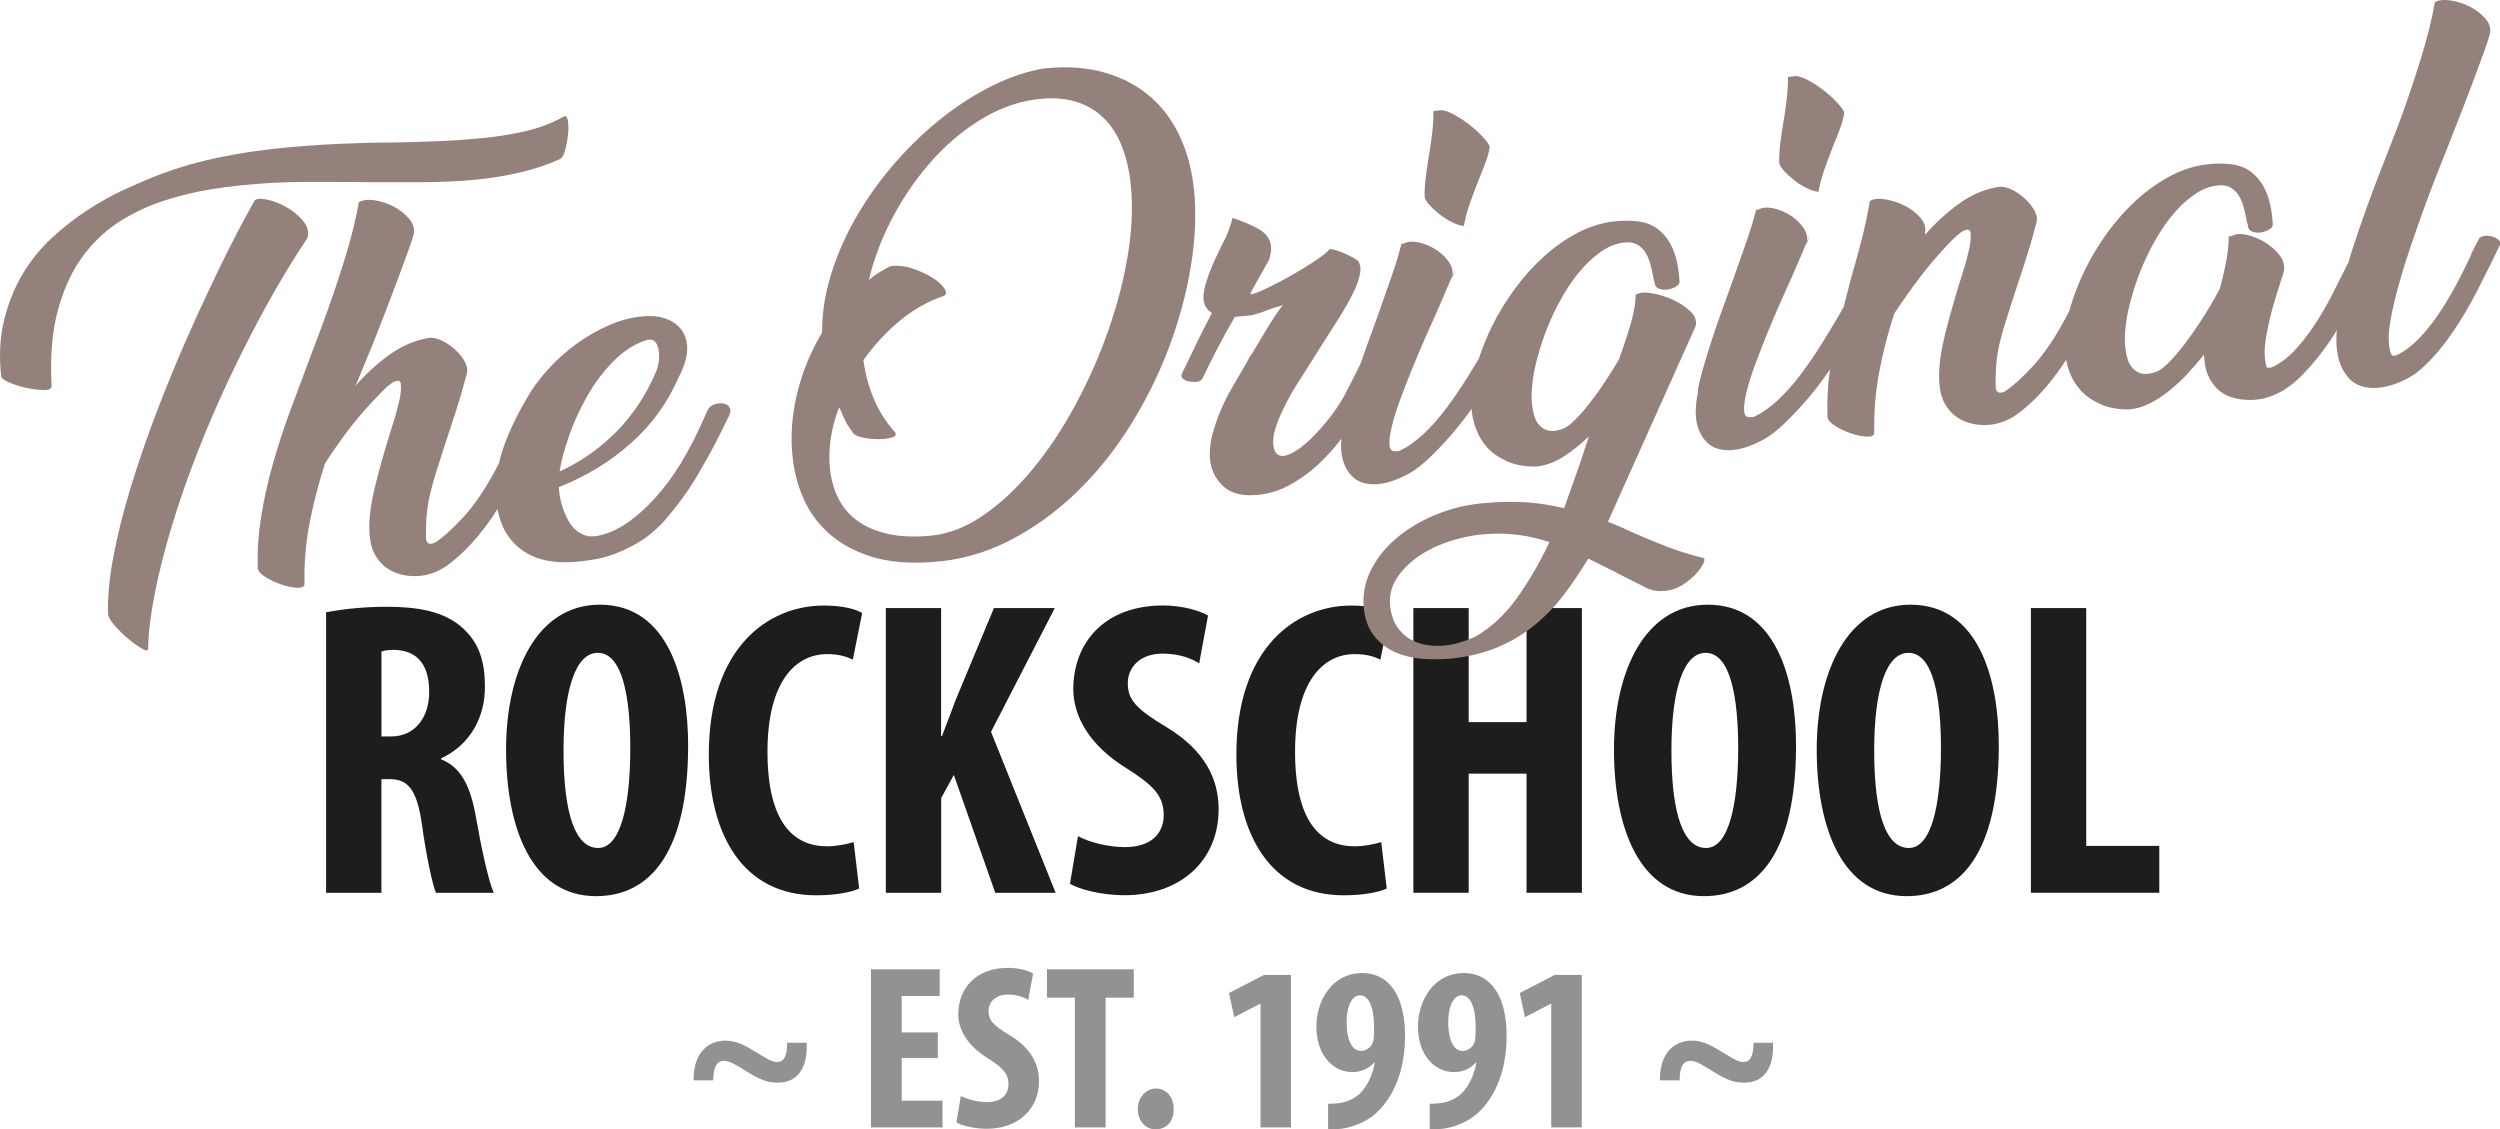 <?xml version="1.0" encoding="UTF-8"?>
<svg id="Layer_1" data-name="Layer 1" xmlns="http://www.w3.org/2000/svg" viewBox="0 0 790.21 356.96">
  <defs>
    <style>
      .cls-1 {
        fill: #929292;
      }

      .cls-2 {
        fill: #1d1d1b;
      }

      .cls-3 {
        fill: #95817b;
      }
    </style>
  </defs>
  <g>
    <path class="cls-2" d="M103.08,193.53c5.47-1.07,12.42-1.74,19.09-1.74,9.61,0,18.16,1.34,24.03,6.68,5.47,4.94,7.08,10.95,7.08,18.69,0,9.61-4.67,18.29-13.89,22.57v.27c6.14,2.4,9.21,8.14,10.95,17.76,1.74,10.01,4.14,21.1,5.74,24.43h-18.29c-1.07-2.54-3.07-11.62-4.41-21.5-1.6-11.22-4.41-14.42-10.28-14.42h-2.54v35.92h-17.49v-88.66ZM120.57,232.78h3.07c7.61,0,12.02-6.14,12.02-14.02s-3.07-13.09-10.95-13.35c-1.47,0-3.2.13-4.14.53v26.84Z"/>
    <path class="cls-2" d="M217.51,235.59c0,33.91-12.02,47.67-29.11,47.67-20.43,0-28.44-21.63-28.44-46.33s9.75-45.8,29.64-45.8c21.76,0,27.91,23.9,27.91,44.46ZM178.12,237.19c0,20.43,3.87,30.84,10.95,30.84s10.15-13.35,10.15-31.64c0-15.76-2.4-30.04-10.28-30.04-6.94,0-10.82,11.48-10.82,30.84Z"/>
    <path class="cls-2" d="M271.57,280.85c-2.54,1.2-7.48,2.14-13.62,2.14-22.97,0-33.91-18.96-33.91-44.46,0-33.91,18.83-47.13,36.32-47.13,6.14,0,10.41,1.2,12.15,2.4l-2.94,14.69c-2-.93-4.27-1.74-8.15-1.74-9.88,0-18.83,8.55-18.83,30.84s8.15,29.91,18.83,29.91c2.94,0,6.28-.67,8.41-1.33l1.74,14.69Z"/>
    <path class="cls-2" d="M279.98,192.2h17.49v40.46h.27c1.47-3.74,2.94-7.74,4.41-11.62l12.02-28.84h19.23l-20.16,39.12,20.43,50.87h-19.09l-13.09-37.25-4,7.34v29.91h-17.49v-89.99Z"/>
    <path class="cls-2" d="M340.73,264.29c3.61,2,9.75,3.47,14.82,3.47,8.28,0,12.28-4.27,12.28-10.15,0-6.54-4-9.75-11.62-14.69-12.28-7.48-16.96-16.96-16.96-25.1,0-14.42,9.61-26.44,28.44-26.44,5.87,0,11.48,1.6,14.15,3.2l-2.8,15.09c-2.54-1.6-6.41-3.07-11.48-3.07-7.48,0-11.08,4.54-11.08,9.34,0,5.34,2.67,8.15,12.42,14.02,11.88,7.21,16.29,16.29,16.29,25.77,0,16.42-12.15,27.24-29.77,27.24-7.21,0-14.29-1.87-17.22-3.61l2.54-15.09Z"/>
    <path class="cls-2" d="M438.33,280.85c-2.54,1.2-7.48,2.14-13.62,2.14-22.97,0-33.91-18.96-33.91-44.46,0-33.91,18.83-47.13,36.32-47.13,6.14,0,10.41,1.2,12.15,2.4l-2.94,14.69c-2-.93-4.27-1.74-8.15-1.74-9.88,0-18.83,8.55-18.83,30.84s8.15,29.91,18.83,29.91c2.94,0,6.27-.67,8.41-1.33l1.74,14.69Z"/>
    <path class="cls-2" d="M464.23,192.2v36.05h18.29v-36.05h17.49v89.99h-17.49v-37.65h-18.29v37.65h-17.49v-89.99h17.49Z"/>
    <path class="cls-2" d="M567.7,235.59c0,33.91-12.02,47.67-29.11,47.67-20.43,0-28.44-21.63-28.44-46.33s9.75-45.8,29.64-45.8c21.76,0,27.91,23.9,27.91,44.46ZM528.31,237.19c0,20.43,3.87,30.84,10.95,30.84s10.15-13.35,10.15-31.64c0-15.76-2.4-30.04-10.28-30.04-6.94,0-10.82,11.48-10.82,30.84Z"/>
    <path class="cls-2" d="M631.79,235.59c0,33.91-12.02,47.67-29.11,47.67-20.43,0-28.44-21.63-28.44-46.33s9.75-45.8,29.64-45.8c21.76,0,27.91,23.9,27.91,44.46ZM592.4,237.19c0,20.43,3.87,30.84,10.95,30.84s10.15-13.35,10.15-31.64c0-15.76-2.4-30.04-10.28-30.04-6.94,0-10.82,11.48-10.82,30.84Z"/>
    <path class="cls-2" d="M641.93,192.2h17.49v75.17h23.1v14.82h-40.59v-89.99Z"/>
  </g>
  <g>
    <path class="cls-1" d="M219.22,341.46c-.07-9.42,5.27-12.53,10.01-12.53,3.41,0,6.16,1.41,9.86,3.71,3.63,2.23,4.97,3.04,6.53,3.04,2.15,0,3.19-1.85,3.19-6.08h6.16c.37,8.08-2.97,12.61-9.05,12.61-3.26,0-5.34-.74-9.71-3.41-4-2.52-5.71-3.48-7.34-3.48-2,0-3.41,1.41-3.41,6.16h-6.23Z"/>
    <path class="cls-1" d="M296.43,334.41h-11.42v13.5h12.9v8.45h-22.62v-49.98h21.73v8.45h-12.01v11.5h11.42v8.08Z"/>
    <path class="cls-1" d="M303.71,346.42c2,1.11,5.41,1.93,8.23,1.93,4.6,0,6.82-2.37,6.82-5.64,0-3.63-2.23-5.42-6.45-8.16-6.82-4.15-9.42-9.42-9.42-13.94,0-8.01,5.34-14.69,15.8-14.69,3.26,0,6.38.89,7.86,1.78l-1.56,8.38c-1.41-.89-3.56-1.71-6.38-1.71-4.15,0-6.16,2.52-6.16,5.19,0,2.97,1.48,4.52,6.9,7.79,6.6,4,9.05,9.05,9.05,14.31,0,9.12-6.75,15.13-16.54,15.13-4,0-7.93-1.04-9.57-2l1.41-8.38Z"/>
    <path class="cls-1" d="M339.75,315.35h-8.83v-8.97h27.44v8.97h-8.9v41.01h-9.71v-41.01Z"/>
    <path class="cls-1" d="M365.2,356.96c-2.97,0-5.56-2.52-5.56-6.45,0-3.71,2.74-6.45,5.71-6.45,3.11,0,5.64,2.45,5.64,6.45s-2.3,6.45-5.71,6.45h-.07Z"/>
    <path class="cls-1" d="M398.42,317.28h-.15l-8.16,4.23-1.63-7.64,11.05-5.71h8.53v48.2h-9.64v-39.08Z"/>
    <path class="cls-1" d="M419.79,348.87c1.85,0,2.82-.07,4.45-.37,1.85-.37,4-1.33,5.64-2.89,2.08-2,3.86-5.41,4.67-9.71h-.22c-1.56,1.71-3.78,2.97-6.9,2.97-6.23,0-11.35-5.56-11.35-14.39,0-8.31,5.12-16.91,14.39-16.91s13.64,8.16,13.64,19.8c0,10.9-3.48,18.54-7.93,23.29-2.97,3.19-7.19,5.34-11.87,6.08-1.56.22-3.04.22-4.52.22v-8.08ZM429.87,314.61c-2.45,0-4.3,3.19-4.23,9.05.07,4.67,1.56,8.53,4.52,8.53,1.71,0,3.19-1.26,3.71-2.52.37-.96.44-1.93.44-5.12,0-6.38-1.78-9.94-4.38-9.94h-.07Z"/>
    <path class="cls-1" d="M451.9,348.87c1.85,0,2.82-.07,4.45-.37,1.85-.37,4-1.33,5.64-2.89,2.08-2,3.86-5.41,4.67-9.71h-.22c-1.56,1.71-3.78,2.97-6.9,2.97-6.23,0-11.35-5.56-11.35-14.39,0-8.31,5.12-16.91,14.39-16.91s13.64,8.16,13.64,19.8c0,10.9-3.48,18.54-7.93,23.29-2.97,3.19-7.19,5.34-11.87,6.08-1.56.22-3.04.22-4.52.22v-8.08ZM461.99,314.61c-2.45,0-4.3,3.19-4.23,9.05.07,4.67,1.56,8.53,4.52,8.53,1.71,0,3.19-1.26,3.71-2.52.37-.96.44-1.93.44-5.12,0-6.38-1.78-9.94-4.38-9.94h-.07Z"/>
    <path class="cls-1" d="M490.32,317.28h-.15l-8.16,4.23-1.63-7.64,11.05-5.71h8.53v48.2h-9.64v-39.08Z"/>
    <path class="cls-1" d="M524.67,341.46c-.07-9.42,5.27-12.53,10.01-12.53,3.41,0,6.16,1.41,9.86,3.71,3.63,2.23,4.97,3.04,6.53,3.04,2.15,0,3.19-1.85,3.19-6.08h6.16c.37,8.08-2.97,12.61-9.05,12.61-3.26,0-5.34-.74-9.71-3.41-4.01-2.52-5.71-3.48-7.34-3.48-2,0-3.41,1.41-3.41,6.16h-6.23Z"/>
  </g>
  <g>
    <path class="cls-3" d="M97.2,75.18c.51-1.94-.02-3.8-1.58-5.59-1.56-1.79-3.42-3.25-5.56-4.38-2.15-1.14-4.21-1.88-6.18-2.24-1.97-.36-3.17-.12-3.58.72-3.14,5.57-6.48,11.95-10.01,19.14-3.53,7.2-7.05,14.74-10.56,22.63-3.51,7.89-6.86,15.99-10.03,24.29-3.18,8.31-5.95,16.35-8.33,24.13-2.38,7.78-4.23,15.16-5.54,22.14-1.32,6.98-1.87,13.1-1.66,18.34.18.88.92,2.05,2.2,3.51,1.28,1.46,2.71,2.84,4.27,4.13,1.56,1.29,2.98,2.3,4.24,3.02s1.91.73,1.94.04c.1-5.18.82-11.11,2.16-17.8,1.34-6.69,3.15-13.76,5.41-21.24,2.26-7.47,4.95-15.18,8.06-23.13,3.11-7.95,6.52-15.85,10.24-23.71,3.71-7.86,7.64-15.54,11.79-23.04,4.14-7.5,8.39-14.49,12.73-20.97Z"/>
    <path class="cls-3" d="M53.83,62.81c3.86-1.17,7.72-2.08,11.58-2.75,3.86-.67,7.81-1.2,11.85-1.59,6.4-.62,12.85-.94,19.36-.97,6.5-.03,12.94,0,19.31.08,5.96.02,11.85.03,17.66.01,5.81-.01,11.42-.28,16.84-.8,4.82-.47,9.54-1.24,14.16-2.33,4.61-1.09,8.82-2.51,12.63-4.27.64-.56,1.16-1.62,1.55-3.2.39-1.58.66-3.17.81-4.77.14-1.6.11-2.99-.1-4.16-.21-1.17-.65-1.58-1.31-1.21-3.58,2.04-7.56,3.56-11.93,4.58-4.37,1.02-9.17,1.78-14.39,2.28-4.23.41-8.72.72-13.47.92-4.75.21-9.5.34-14.27.4-5.36.02-11.06.17-17.09.45-6.03.28-11.86.7-17.47,1.24-6.7.64-13.33,1.63-19.91,2.96-6.58,1.33-12.89,3.13-18.93,5.4-3.45,1.33-7.17,2.9-11.17,4.73-4,1.83-7.96,4.02-11.89,6.58-3.93,2.56-7.69,5.51-11.29,8.84-3.61,3.33-6.69,7.15-9.25,11.47-2.57,4.32-4.51,9.18-5.83,14.57-1.32,5.4-1.61,11.39-.88,17.97.46.65,1.57,1.31,3.32,1.99,1.75.68,3.59,1.2,5.52,1.56,1.92.36,3.6.52,5.04.48,1.44-.04,2.11-.5,2.03-1.39-.5-9.29.19-17.33,2.07-24.12,1.88-6.79,4.58-12.51,8.11-17.18,3.52-4.66,7.66-8.41,12.4-11.25,4.74-2.84,9.73-5.01,14.95-6.51Z"/>
    <path class="cls-3" d="M228.69,127.57c-.86-.16-1.78-.1-2.74.19-.97.3-1.7.86-2.22,1.71-.89,2.07-1.88,4.26-2.95,6.54-1.07,2.29-2.29,4.64-3.64,7.06-2.54,4.62-5.23,8.62-8.08,12.03-2.85,3.41-5.66,6.21-8.43,8.41-2.77,2.2-5.45,3.8-8.03,4.8-2.59.99-4.84,1.39-6.74,1.17-2.74-.63-4.88-2.39-6.39-5.27-1.52-2.88-2.43-5.9-2.73-9.05l-.11-1.18c8.61-3.41,16.22-8.04,22.8-13.9,6.59-5.85,11.63-12.82,15.13-20.9,2.01-3.87,2.88-7.23,2.61-10.09-.3-3.05-1.66-5.4-4.11-7.06-2.45-1.65-5.54-2.35-9.29-2.09-3.85.27-7.63,1.23-11.35,2.88-3.72,1.65-7.18,3.65-10.38,5.99-3.2,2.35-6.04,4.88-8.51,7.6-2.47,2.72-4.39,5.19-5.77,7.41-4.37,7.18-7.43,13.61-9.17,19.29-.34,1.1-.61,2.2-.86,3.3-.38.73-.75,1.46-1.15,2.18-3.37,6.29-6.81,11.31-10.32,15.08-3.51,3.77-6.49,6.41-8.92,7.94-1.06.4-1.78.37-2.17-.09-.39-.46-.56-.94-.51-1.44-.07-2.77.01-5.32.24-7.62.22-2.31.6-4.55,1.14-6.74.53-2.19,1.16-4.41,1.89-6.67.73-2.25,1.51-4.71,2.34-7.38,1-2.98,2.18-6.54,3.52-10.7,1.34-4.15,2.63-8.57,3.86-13.26.19-1.11-.1-2.32-.87-3.64-.77-1.32-1.78-2.53-3.03-3.66-1.25-1.12-2.61-2.03-4.06-2.74-1.46-.7-2.78-1-3.96-.89-4.5.73-8.7,2.5-12.6,5.31-3.9,2.81-7.51,6.11-10.82,9.91l.37-.78,5.2-12.57c1.28-3.2,2.6-6.56,3.95-10.07,1.35-3.51,2.62-6.86,3.8-10.05,1.18-3.19,2.25-6.08,3.19-8.65.95-2.57,1.6-4.52,1.97-5.85.33-1.72-.17-3.36-1.52-4.92-1.34-1.56-2.98-2.84-4.92-3.85-1.94-1.01-3.94-1.66-6-1.96-2.07-.3-3.71-.09-4.93.63-.89,5.25-2.43,11.41-4.63,18.48-2.2,7.07-4.6,14.11-7.21,21.11l-3.44,9.13c-2.14,5.67-4.27,11.39-6.4,17.16-2.13,5.77-3.99,11.49-5.58,17.15-1.59,5.67-2.82,11.25-3.68,16.75-.86,5.5-1.19,10.82-1,15.97.19.98,1.08,1.93,2.66,2.87,1.58.94,3.24,1.7,4.99,2.28,1.74.58,3.37.89,4.86.95,1.5.06,2.25-.36,2.26-1.26-.14-6.64.4-13.1,1.64-19.38,1.23-6.28,2.84-12.49,4.84-18.65,2.59-4.02,5.17-7.7,7.73-11.03,2.56-3.33,5.42-6.63,8.58-9.92,2.61-2.83,4.51-4.48,5.71-4.95,1.19-.46,1.84-.2,1.94.78.13,1.38.01,2.96-.37,4.73-.38,1.78-.86,3.68-1.46,5.73-1.37,4.31-2.56,8.2-3.57,11.67-1.01,3.47-1.87,6.66-2.58,9.56-.72,2.9-1.25,5.61-1.6,8.13-.36,2.52-.46,5.01-.32,7.48.15,2.57.71,4.75,1.67,6.54.97,1.8,2.2,3.22,3.69,4.27,1.49,1.05,3.15,1.78,4.98,2.2,1.83.42,3.73.53,5.7.34,3.35-.32,6.57-1.7,9.66-4.13,3.09-2.43,5.98-5.27,8.64-8.51,2.27-2.75,4.3-5.57,6.12-8.46,1.01,5.62,3.57,9.95,7.72,12.94,4.38,3.15,10.21,4.38,17.49,3.68,1.18-.11,2.8-.32,4.86-.62,2.06-.3,4.31-.89,6.76-1.77,2.45-.88,4.99-2.09,7.62-3.64,2.63-1.54,5.21-3.63,7.74-6.26,4.48-5.1,8.21-10.2,11.19-15.31,2.99-5.1,5.48-9.69,7.47-13.76l2.36-4.85c.5-1.04.54-1.89.13-2.55-.41-.66-1.05-1.07-1.91-1.23ZM179.89,137.71c1.52-4.32,3.45-8.53,5.79-12.63,2.34-4.1,5.11-7.77,8.33-11.01,3.21-3.24,6.7-5.44,10.47-6.6,1.16-.31,2.05-.1,2.67.64.62.74,1,1.84,1.14,3.32.17,1.77-.05,3.58-.67,5.43-3.06,7.45-7.23,13.89-12.52,19.31-5.29,5.43-11.36,9.71-18.21,12.86.48-3.22,1.49-7,3.01-11.32Z"/>
    <path class="cls-3" d="M377.41,60.12c-.58-6-2-11.53-4.28-16.58-2.27-5.05-5.39-9.32-9.35-12.81-3.97-3.49-8.73-6.06-14.31-7.71-5.58-1.65-11.96-2.13-19.14-1.43-5.19.8-10.54,2.53-16.04,5.2-5.51,2.67-10.87,6.04-16.09,10.12-5.22,4.08-10.14,8.73-14.75,13.94-4.62,5.22-8.68,10.77-12.18,16.67-3.51,5.9-6.29,12.06-8.36,18.47-2.06,6.41-3.09,12.79-3.07,19.15-3.6,6.01-6.21,12.37-7.85,19.09-1.64,6.71-2.15,13.27-1.53,19.67.47,4.92,1.66,9.53,3.57,13.81,1.9,4.29,4.65,8,8.23,11.13,3.58,3.13,8.01,5.51,13.28,7.14,5.27,1.63,11.51,2.19,18.72,1.7,8.79-.55,17.04-2.81,24.76-6.78,7.72-3.97,14.78-9.05,21.19-15.23,6.41-6.18,12.09-13.24,17.04-21.16,4.95-7.93,9.03-16.15,12.23-24.65,3.2-8.5,5.51-17.05,6.92-25.63,1.41-8.58,1.75-16.61,1.03-24.09ZM356.5,80.54c-1.28,7.83-3.33,15.75-6.13,23.77-2.8,8.02-6.23,15.8-10.27,23.34-4.04,7.54-8.51,14.31-13.4,20.29-4.89,5.99-10.1,10.91-15.64,14.77-5.54,3.86-11.12,6.06-16.73,6.6-5.32.51-9.93.31-13.84-.6-3.91-.91-7.15-2.34-9.73-4.28-2.57-1.94-4.54-4.33-5.91-7.18-1.37-2.85-2.21-5.95-2.53-9.3-.6-6.2.37-12.6,2.92-19.21l.56,1.14c.39.95.83,1.96,1.33,3,.5,1.05,1.32,2.36,2.47,3.94.46.65,1.5,1.15,3.12,1.49,1.62.34,3.25.51,4.89.5,1.64,0,3.04-.17,4.2-.48,1.16-.31,1.56-.84,1.19-1.6-2.89-3.2-5.14-6.71-6.75-10.53-1.61-3.82-2.73-7.93-3.35-12.35,3.32-4.69,7.15-8.83,11.47-12.43,4.32-3.59,8.99-6.23,13.99-7.9.85-.48.87-1.3.06-2.47-.81-1.16-2.08-2.28-3.83-3.36-1.74-1.07-3.75-2-6-2.77-2.26-.78-4.42-1.07-6.49-.87l-.59.06c-1.23.62-2.43,1.28-3.61,1.99-1.18.71-2.26,1.51-3.27,2.4,1.7-7.12,4.37-14.01,8-20.67,3.63-6.66,7.88-12.63,12.73-17.92,4.86-5.28,10.2-9.6,16.04-12.95,5.84-3.34,11.91-5.27,18.22-5.78,4.44-.33,8.31.12,11.6,1.34,3.3,1.22,6.08,3.07,8.36,5.53,2.27,2.46,4.05,5.47,5.34,9.03,1.29,3.55,2.14,7.49,2.55,11.82.64,6.6.31,13.81-.97,21.63Z"/>
    <path class="cls-3" d="M451.77,64.73c.89,1.01,1.95,2,3.19,2.97,1.24.98,2.56,1.82,3.97,2.52,1.41.71,2.66,1.11,3.77,1.2.46-2.43,1.04-4.65,1.74-6.65.7-2.01,1.45-4.04,2.24-6.1.88-2.17,1.74-4.34,2.58-6.51.84-2.17,1.37-4.06,1.62-5.67-.06-.59-.73-1.59-2.01-3.01-1.28-1.42-2.8-2.81-4.57-4.18-1.77-1.37-3.57-2.51-5.4-3.43-1.83-.92-3.27-1.22-4.34-.92l-1.48.14c.02,2.28-.12,4.71-.42,7.27-.3,2.56-.68,5.11-1.13,7.64-.37,2.32-.68,4.51-.93,6.57-.25,2.06-.34,3.93-.28,5.62.07.69.54,1.54,1.44,2.55Z"/>
    <path class="cls-3" d="M458.95,88.18c.51-1.47.86-2.47,1.05-3-.17.4-.45,1.05-.85,1.94l-.2,1.06Z"/>
    <path class="cls-3" d="M460.18,84.71c.01-.06-.05.1-.18.47.1-.25.17-.41.18-.47Z"/>
    <path class="cls-3" d="M538.38,176.37c-4.07-1-8.02-2.23-11.83-3.71-3.82-1.47-7.44-2.99-10.87-4.54-1.25-.58-2.47-1.13-3.66-1.66-1.19-.53-2.46-1.03-3.8-1.5l27.73-61.84c.44-1.63-.11-3.2-1.64-4.69-1.54-1.49-3.39-2.73-5.57-3.71-2.18-.98-4.41-1.66-6.68-2.04-2.27-.38-3.97-.22-5.09.49.02,1.29-.11,2.74-.4,4.36-.29,1.62-.7,3.32-1.22,5.11-.52,1.79-1.09,3.61-1.71,5.45-.62,1.85-1.24,3.65-1.86,5.4-1.28,2.21-2.72,4.53-4.32,6.97-1.61,2.44-3.23,4.71-4.86,6.8-1.64,2.1-3.23,3.91-4.76,5.45-1.54,1.54-2.89,2.52-4.04,2.92-1.74.56-3.16.73-4.28.49-1.12-.24-2.06-.77-2.84-1.59-.78-.82-1.35-1.83-1.71-3.04-.37-1.21-.61-2.5-.75-3.88-.15-1.57-.16-3.17-.01-4.77.14-1.6.3-3.01.49-4.22.45-2.53,1.13-5.3,2.03-8.32.9-3.02,2.03-6.06,3.37-9.12,1.35-3.06,2.87-6.02,4.59-8.86,1.71-2.85,3.6-5.41,5.67-7.7,2.06-2.28,4.24-4.16,6.54-5.62,2.29-1.46,4.72-2.27,7.29-2.42,1.48-.04,2.73.28,3.74.98,1.01.7,1.82,1.59,2.42,2.67.6,1.09,1.06,2.29,1.39,3.59.33,1.31.59,2.5.79,3.58.04.39.12.76.25,1.1.13.34.22.7.25,1.09.08.79.53,1.34,1.35,1.66.82.32,1.73.41,2.71.26.98-.14,1.87-.45,2.67-.93.8-.47,1.17-1.05,1.1-1.74-.1-2.08-.38-4.14-.82-6.18-.44-2.05-1.15-3.94-2.11-5.68-.96-1.75-2.23-3.24-3.78-4.48-1.56-1.24-3.45-2.05-5.67-2.43-2.42-.36-4.96-.42-7.62-.16-4.23.41-8.26,1.62-12.1,3.62-3.83,2.01-7.44,4.54-10.82,7.6-3.38,3.06-6.46,6.48-9.22,10.28-2.76,3.79-5.13,7.67-7.08,11.63-1.71,3.46-3.09,6.89-4.2,10.3-1.22,2.06-2.51,4.17-3.88,6.35-2.03,3.23-4.16,6.34-6.4,9.34-2.24,3-4.62,5.69-7.12,8.06-2.5,2.38-5.09,4.19-7.75,5.44l-1.18.11c-1.18.11-1.82-.57-1.91-2.05-.1-1.48.16-3.47.77-5.96.6-2.49,1.5-5.33,2.68-8.53,1.18-3.19,2.46-6.47,3.82-9.83,1.36-3.36,2.78-6.7,4.25-10.02,1.47-3.32,2.82-6.33,4.05-9.03l4.38-10.26c.14-1.6-.38-3.17-1.57-4.69-1.19-1.52-2.63-2.77-4.31-3.76-1.69-.98-3.41-1.63-5.18-1.96-1.77-.33-3.17-.19-4.21.4l-.89.09c-.79,3.16-1.89,6.74-3.29,10.75-1.4,4.01-2.88,8.23-4.44,12.65-1.18,3.19-2.34,6.39-3.48,9.57-.56,1.58-1.1,3.13-1.62,4.65-.32.67-.66,1.36-1.01,2.09-1.46,2.97-2.94,5.87-4.45,8.7-1.45,2.52-3.06,4.89-4.83,7.1-1.78,2.21-3.53,4.16-5.25,5.87-1.72,1.71-3.38,3.06-4.97,4.05-1.6,1-2.93,1.55-4.01,1.65-1.88.08-2.94-1.11-3.18-3.57-.14-1.48.07-3.14.64-4.98.57-1.84,1.3-3.73,2.21-5.65.91-1.92,1.87-3.78,2.89-5.57,1.02-1.79,1.97-3.32,2.84-4.6,1.12-1.8,2.24-3.57,3.36-5.32,1.12-1.75,2.24-3.52,3.36-5.32,1.9-2.96,3.73-5.85,5.5-8.65,1.76-2.8,3.23-5.38,4.4-7.73,1.16-2.35,1.91-4.43,2.23-6.25.32-1.82.03-3.23-.86-4.24-.11-.09-.53-.34-1.27-.77-.74-.42-1.57-.84-2.5-1.25-.93-.41-1.86-.76-2.79-1.07-.92-.31-1.68-.43-2.27-.38-.44.64-1.42,1.5-2.96,2.59-1.53,1.1-3.26,2.23-5.19,3.41-1.92,1.18-3.95,2.34-6.07,3.49-2.13,1.15-4.04,2.13-5.76,2.94-1.71.81-3.02,1.36-3.94,1.65-.92.29-1.21.12-.87-.51l5.72-10.24c.53-1.74.74-3.15.64-4.23-.23-2.36-1.63-4.24-4.2-5.63-2.57-1.39-5.23-2.5-8-3.33-.36,1.43-.8,2.81-1.31,4.15-.52,1.34-1.11,2.64-1.78,3.9-.75,1.47-1.5,3-2.24,4.61-.74,1.61-1.41,3.19-2,4.74s-1.07,3.06-1.43,4.53c-.36,1.48-.48,2.76-.38,3.84.18,1.87,1.06,3.28,2.64,4.22-.92,1.78-1.82,3.53-2.7,5.25-.88,1.72-1.69,3.37-2.43,4.93-.67,1.36-1.37,2.82-2.11,4.38-.75,1.56-1.45,3.02-2.11,4.38-.43.74-.39,1.33.1,1.78.49.45,1.14.76,1.95.93.81.17,1.64.22,2.47.14.84-.08,1.43-.39,1.78-.92,1.49-3.13,3.11-6.38,4.87-9.79,1.76-3.4,3.58-6.68,5.46-9.84l1.77-.17c1.88-.08,3.38-.27,4.49-.58,1.11-.31,2.2-.66,3.25-1.06.86-.38,1.74-.71,2.66-1,.91-.29,1.95-.58,3.12-.9-.47.34-1.35,1.49-2.65,3.46-1.3,1.96-2.72,4.26-4.25,6.89l-2.96,4.91c-.45.54-.88,1.23-1.29,2.06-.42.84-.8,1.52-1.14,2.05-1.37,2.32-2.73,4.66-4.09,7.03-1.36,2.37-2.55,4.77-3.55,7.2-1.01,2.43-1.84,4.87-2.5,7.32-.66,2.45-.92,4.91-.78,7.38.22,3.36,1.49,6.21,3.81,8.57,2.31,2.36,5.64,3.43,10,3.21,3.95-.18,7.68-1.21,11.18-3.09,3.49-1.88,6.7-4.2,9.61-6.96,2.51-2.38,4.82-4.98,6.96-7.77-.13,1.46-.14,2.84-.01,4.12.3,3.09,1.39,5.62,3.27,7.61,1.88,1.99,4.6,2.86,8.15,2.62,1.77-.17,3.5-.56,5.18-1.18,1.68-.62,3.23-1.32,4.64-2.11,1.41-.8,2.67-1.65,3.78-2.56,1.1-.91,2.02-1.71,2.75-2.39,5.16-4.99,9.63-10.19,13.42-15.6.02.23.02.46.04.7.19,1.97.68,3.98,1.48,6.04.79,2.06,1.97,3.93,3.52,5.62,1.55,1.69,3.6,3.11,6.15,4.25,2.54,1.15,5.6,1.7,9.17,1.65,2.95-.28,5.81-1.3,8.57-3.06,2.76-1.76,5.46-3.9,8.1-6.44l-2.76,8.46-5.04,14.19c-1.93-.41-3.8-.78-5.62-1.1-1.82-.32-3.76-.56-5.81-.71-2.05-.15-4.25-.21-6.58-.18-2.33.02-4.97.18-7.93.46-5.22.5-10.21,1.75-14.99,3.75-4.77,2-8.93,4.54-12.46,7.61-3.53,3.07-6.2,6.56-8.01,10.46-1.81,3.9-2.41,8-1.8,12.32.53,3.43,1.71,6.19,3.56,8.3,1.84,2.11,4.06,3.71,6.65,4.8,2.59,1.09,5.43,1.73,8.53,1.94,3.1.2,6.18.15,9.23-.14,5.4-.62,10.21-1.83,14.4-3.62,4.2-1.8,8-4.07,11.41-6.84,3.41-2.76,6.48-5.94,9.22-9.53,2.73-3.59,5.34-7.45,7.83-11.56l9.08,4.49h-.15s9.71,4.89,9.71,4.89c1.56.75,3.52,1,5.89.78,1.87-.18,3.62-.8,5.26-1.85,1.64-1.05,3.02-2.18,4.15-3.38,1.12-1.2,1.94-2.32,2.43-3.37.5-1.04.49-1.64-.02-1.79ZM479.47,189.04c-3.81,5.33-8.26,9.44-13.35,12.31-1.43.63-2.96,1.2-4.6,1.71-1.64.5-3.25.83-4.82.98-1.97.19-3.91.13-5.83-.18-1.92-.32-3.67-.94-5.25-1.88-1.58-.94-2.92-2.23-4.02-3.86-1.1-1.64-1.82-3.68-2.15-6.13-.43-3.44.26-6.53,2.09-9.29,1.82-2.76,4.23-5.13,7.21-7.11,2.99-1.98,6.34-3.54,10.05-4.69,3.71-1.15,7.3-1.85,10.75-2.08,3.75-.26,7.24-.17,10.46.26,3.22.43,6.47,1.19,9.76,2.26-3.06,6.45-6.48,12.35-10.29,17.68Z"/>
    <path class="cls-3" d="M572.26,73.92c.01-.06-.05.1-.18.47.11-.25.17-.41.18-.47Z"/>
    <path class="cls-3" d="M571.02,77.39c.51-1.47.86-2.46,1.05-3-.17.4-.45,1.05-.85,1.94l-.2,1.06Z"/>
    <path class="cls-3" d="M563.85,53.94c.89,1.01,1.96,2,3.19,2.97,1.24.98,2.56,1.82,3.97,2.52,1.41.71,2.66,1.11,3.77,1.2.46-2.43,1.04-4.65,1.74-6.65.7-2.01,1.45-4.04,2.24-6.1.88-2.17,1.74-4.34,2.58-6.51.83-2.17,1.37-4.06,1.61-5.67-.06-.59-.73-1.59-2.01-3.01-1.28-1.42-2.8-2.81-4.57-4.18-1.77-1.37-3.57-2.51-5.4-3.43-1.83-.92-3.28-1.22-4.34-.92l-1.48.14c.02,2.28-.12,4.71-.42,7.27-.3,2.56-.68,5.11-1.13,7.64-.37,2.32-.68,4.51-.93,6.57-.25,2.06-.34,3.93-.28,5.61.07.69.55,1.54,1.44,2.55Z"/>
    <path class="cls-3" d="M789.64,75.72c-.54-.44-1.22-.78-2.03-1-.82-.22-1.64-.26-2.47-.14-.83.13-1.37.46-1.62.98-.42.84-.84,1.64-1.26,2.43-.42.79-.84,1.6-1.26,2.43h.15c-1.4,3-2.96,6.13-4.68,9.38-1.72,3.24-3.56,6.33-5.52,9.25-1.95,2.92-4.06,5.56-6.32,7.91-2.26,2.35-4.67,4.15-7.23,5.39l-1.18.11c-.54-.44-.91-1.75-1.12-3.91-.2-2.07.01-4.77.64-8.11.62-3.34,1.49-6.97,2.6-10.91,1.11-3.93,2.38-8,3.82-12.22,1.43-4.21,2.86-8.25,4.27-12.11,1.42-3.86,2.74-7.36,3.98-10.52,1.24-3.15,2.22-5.6,2.94-7.36l.72-1.86c1.28-3.2,2.62-6.61,4.01-10.22,1.39-3.61,2.7-7.04,3.93-10.29,1.23-3.25,2.29-6.13,3.19-8.65.9-2.52,1.49-4.34,1.78-5.46.43-1.73-.03-3.38-1.37-4.94-1.34-1.56-3.01-2.84-4.99-3.84-1.98-1-4.03-1.65-6.15-1.94-2.12-.29-3.74-.09-4.86.62-.89,5.25-2.43,11.41-4.63,18.48-2.2,7.07-4.6,14.11-7.21,21.11l-4.66,11.93c-3.42,8.68-6.55,17.37-9.41,26.09-.5,1.54-.96,3.07-1.39,4.6-.11.21-.22.42-.34.63-1.5,3.03-3.1,6.21-4.82,9.56-1.72,3.35-3.57,6.53-5.56,9.55-2,3.03-4.12,5.74-6.37,8.14-2.25,2.4-4.67,4.18-7.24,5.32l-1.33.13c-.32-.27-.58-1.43-.78-3.5-.13-1.38-.07-3,.2-4.86.27-1.86.62-3.81,1.08-5.84.45-2.03.97-4.07,1.57-6.11.6-2.04,1.2-3.99,1.82-5.84.22-.82.46-1.61.74-2.38.27-.77.48-1.46.62-2.07.33-1.72-.13-3.39-1.38-5.01-1.25-1.62-2.8-2.98-4.64-4.1-1.85-1.11-3.76-1.9-5.74-2.35-1.98-.45-3.53-.33-4.66.38l-1.03.1c.02,2.28-.23,4.84-.75,7.67-.52,2.83-1.19,5.73-2,8.69-1.08,2.19-2.5,4.71-4.26,7.56-1.76,2.85-3.61,5.62-5.54,8.28-1.93,2.67-3.84,5.01-5.73,7.03-1.89,2.02-3.51,3.24-4.86,3.67-1.73.57-3.16.73-4.28.49-1.12-.24-2.06-.77-2.83-1.59-.78-.82-1.35-1.83-1.71-3.04-.36-1.21-.61-2.5-.75-3.88-.15-1.57-.16-3.16-.01-4.77.14-1.6.3-3.01.49-4.22.45-2.53,1.13-5.3,2.03-8.32.9-3.02,2.03-6.06,3.37-9.12,1.34-3.06,2.87-6.02,4.59-8.86,1.71-2.85,3.6-5.41,5.67-7.7,2.06-2.28,4.24-4.16,6.54-5.62,2.29-1.46,4.72-2.27,7.29-2.42,1.49-.04,2.73.28,3.74.98,1.01.7,1.82,1.59,2.42,2.67.6,1.09,1.06,2.29,1.39,3.59.32,1.31.59,2.5.79,3.57.04.39.12.76.25,1.1.13.34.22.7.25,1.09.08.79.53,1.34,1.35,1.66.82.32,1.73.41,2.71.26.98-.14,1.87-.45,2.67-.93.8-.47,1.17-1.06,1.1-1.75-.1-2.08-.38-4.14-.82-6.18-.44-2.04-1.15-3.94-2.11-5.68-.96-1.75-2.22-3.24-3.78-4.48-1.56-1.24-3.46-2.05-5.68-2.43-2.42-.37-4.96-.42-7.61-.16-4.23.41-8.26,1.62-12.1,3.62-3.83,2.01-7.44,4.54-10.82,7.6-3.38,3.06-6.45,6.48-9.22,10.28-2.76,3.79-5.12,7.67-7.07,11.64-1.95,3.97-3.51,7.89-4.68,11.78-.14.48-.25.93-.38,1.4-.46.88-.91,1.77-1.39,2.65-3.37,6.29-6.81,11.31-10.32,15.08-3.51,3.77-6.49,6.41-8.92,7.94-1.06.4-1.78.37-2.17-.09-.39-.46-.56-.94-.51-1.44-.07-2.78.01-5.32.24-7.62.22-2.31.6-4.55,1.14-6.74.53-2.19,1.16-4.41,1.89-6.67.73-2.25,1.51-4.71,2.35-7.38,1.01-2.98,2.18-6.54,3.52-10.7,1.34-4.15,2.63-8.57,3.86-13.26.19-1.11-.1-2.32-.87-3.64-.77-1.32-1.78-2.53-3.03-3.66-1.25-1.12-2.6-2.03-4.06-2.74-1.46-.7-2.78-1-3.96-.89-4.5.73-8.7,2.5-12.6,5.31-3.9,2.81-7.51,6.11-10.82,9.91.09-.1.13-.26.1-.46h-.15c.43-1.71-.03-3.36-1.37-4.92-1.34-1.56-3.01-2.84-4.99-3.84-1.98-1-4.04-1.67-6.16-2.02-2.12-.34-3.74-.16-4.87.54-.76,4.45-1.64,8.55-2.61,12.32-.98,3.77-1.99,7.44-3.04,11.02-.91,3.41-1.78,6.8-2.63,10.17l-1.5,2.6c-1.7,2.95-3.57,6.03-5.59,9.26-2.03,3.23-4.16,6.34-6.4,9.34-2.24,3-4.62,5.69-7.12,8.06-2.5,2.38-5.09,4.19-7.75,5.44l-1.18.11c-1.18.11-1.82-.57-1.91-2.05-.09-1.48.16-3.47.77-5.96.6-2.49,1.5-5.33,2.68-8.53,1.18-3.19,2.46-6.47,3.82-9.83,1.36-3.36,2.78-6.7,4.25-10.02,1.47-3.32,2.82-6.33,4.05-9.03l4.38-10.26c.14-1.6-.38-3.17-1.57-4.69-1.19-1.52-2.63-2.78-4.31-3.76-1.69-.98-3.41-1.63-5.18-1.96-1.77-.33-3.17-.19-4.21.41l-.89.09c-.79,3.16-1.89,6.74-3.29,10.75-1.4,4.01-2.89,8.23-4.45,12.65-1.18,3.19-2.34,6.39-3.47,9.57-1.14,3.19-2.18,6.27-3.13,9.24-.96,2.97-1.81,5.76-2.55,8.37-.74,2.6-1.27,4.87-1.58,6.78h.15c-.69,3.13-.92,5.94-.68,8.4.3,3.09,1.39,5.62,3.27,7.61,1.88,1.99,4.6,2.86,8.15,2.62,1.77-.17,3.5-.56,5.18-1.18,1.68-.62,3.23-1.32,4.64-2.11,1.41-.79,2.67-1.65,3.78-2.56,1.1-.91,2.02-1.71,2.75-2.38,5.64-5.44,10.45-11.14,14.45-17.09.04-.06.08-.13.13-.19-.72,5.06-.99,10.12-.77,15.16.19.98,1.08,1.93,2.66,2.87,1.58.94,3.24,1.7,4.99,2.28,1.74.58,3.37.89,4.86.95,1.5.06,2.25-.36,2.26-1.26-.13-6.54.39-12.95,1.58-19.23,1.18-6.27,2.77-12.44,4.78-18.49,2.69-4.03,5.31-7.74,7.87-11.12,2.56-3.37,5.41-6.75,8.56-10.14,2.61-2.83,4.51-4.48,5.71-4.95,1.2-.46,1.84-.2,1.94.78.13,1.38.01,2.96-.36,4.73-.38,1.78-.86,3.68-1.46,5.73-1.37,4.31-2.56,8.2-3.57,11.67-1.01,3.47-1.87,6.66-2.58,9.56-.71,2.9-1.25,5.61-1.6,8.13-.35,2.52-.46,5.01-.32,7.48.15,2.57.7,4.75,1.67,6.54.97,1.8,2.2,3.22,3.69,4.27,1.49,1.05,3.15,1.78,4.98,2.2,1.83.42,3.73.53,5.7.34,3.34-.32,6.57-1.7,9.66-4.13,3.09-2.43,5.97-5.27,8.64-8.51,2.11-2.56,4.02-5.18,5.75-7.87.26,1.36.65,2.74,1.19,4.14.79,2.06,1.97,3.94,3.52,5.62,1.55,1.69,3.6,3.11,6.15,4.25,2.55,1.15,5.6,1.7,9.17,1.65,2.17-.21,4.29-.84,6.38-1.88,2.08-1.04,4.12-2.36,6.1-3.94,1.98-1.58,3.9-3.36,5.75-5.32,1.85-1.97,3.61-4.02,5.29-6.17l.2,2.07c.34,3.54,1.72,6.49,4.13,8.84,2.41,2.35,6.05,3.49,10.91,3.42,2.08-.1,3.95-.46,5.64-1.07,1.68-.61,3.17-1.32,4.49-2.15,1.31-.82,2.47-1.68,3.48-2.57,1.01-.89,1.83-1.67,2.46-2.32,4.12-4.29,7.69-8.94,10.71-13.94-.1.89-.16,1.87-.15,2.94.01,1.09.05,2.03.13,2.82.36,3.74,1.57,6.8,3.62,9.19,2.05,2.39,5.09,3.48,9.11,3.3,1.95-.19,3.79-.59,5.51-1.2,1.72-.61,3.26-1.31,4.63-2.09,1.36-.78,2.55-1.61,3.56-2.5,1.01-.89,1.83-1.67,2.46-2.32,2.08-2.09,4.05-4.39,5.89-6.9s3.58-5.12,5.21-7.81c1.63-2.69,3.13-5.39,4.51-8.11,1.38-2.71,2.69-5.32,3.94-7.83l3.11-6.41c.23-.72.07-1.3-.47-1.74Z"/>
  </g>
</svg>